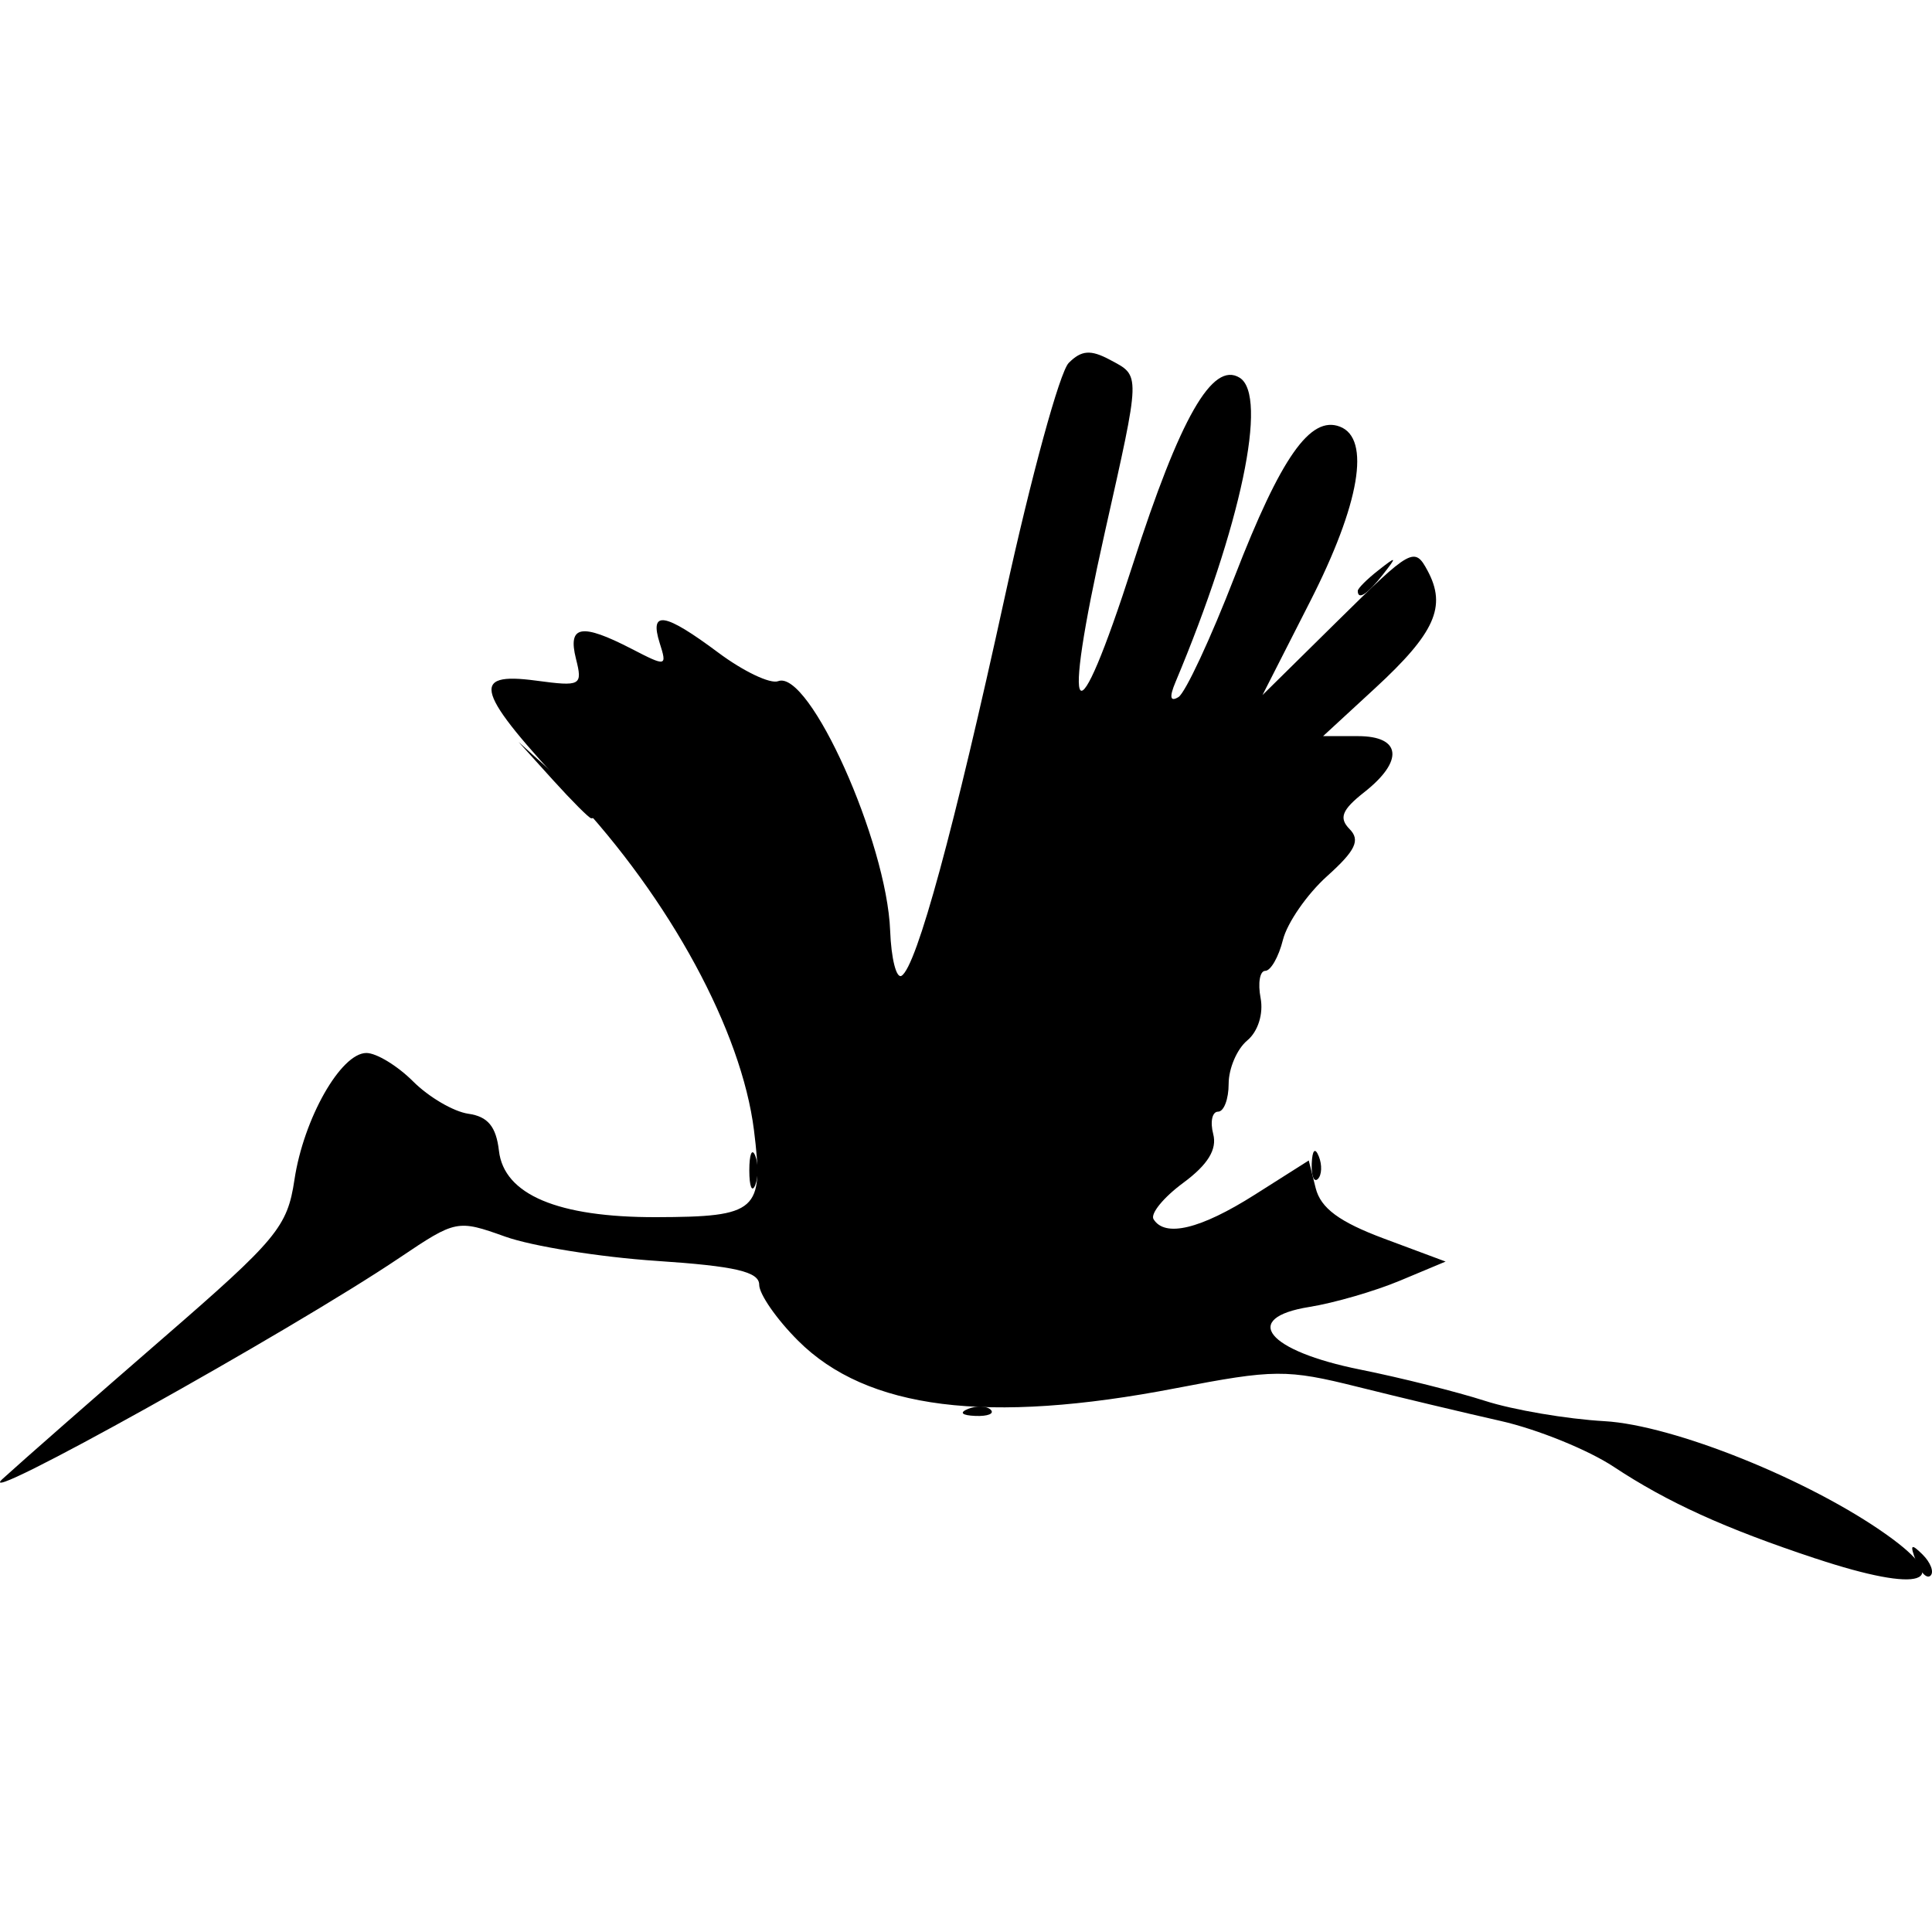 <svg width="164.614" height="164.614" viewBox="0 0 43.554 43.554" xmlns="http://www.w3.org/2000/svg" xmlns:usvg="https://github.com/RazrFalcon/usvg" usvg:version="0.8.0">
  <style>
    @media (prefers-color-scheme: dark) {
    #path936, #path934, #path932, #path930 { fill: #ffffff; }
  }
  </style>
    <path id="path936" transform="matrix(1 0 0 1 -86.842 -73.613)" d="M 117.451 86.933 C 117.451 86.878 117.659 86.67 117.914 86.47 C 118.333 86.141 118.343 86.15 118.014 86.57 C 117.668 87.01 117.451 87.151 117.451 86.933 Z"/>
    <path id="path934" transform="matrix(1 0 0 1 -86.842 -73.613)" d="M 130.036 108.806 C 129.892 108.429 129.922 108.399 130.184 108.658 C 130.364 108.837 130.446 109.051 130.364 109.132 C 130.283 109.214 130.135 109.067 130.036 108.806 Z M 103.734 99.997 C 103.734 99.633 103.794 99.485 103.868 99.667 C 103.941 99.848 103.941 100.146 103.868 100.328 C 103.794 100.51 103.734 100.361 103.734 99.997 Z M 116.413 99.843 C 116.426 99.535 116.489 99.472 116.573 99.683 C 116.65 99.874 116.64 100.102 116.552 100.19 C 116.464 100.278 116.402 100.122 116.413 99.843 Z"/>
    <path id="path932" transform="matrix(1 0 0 1 -86.842 -73.613)" d="M 108.67 105.373 C 108.861 105.296 109.089 105.306 109.177 105.394 C 109.265 105.482 109.109 105.544 108.83 105.533 C 108.522 105.52 108.459 105.457 108.67 105.373 Z M 99.31 91.2 L 98.533 90.34 L 99.393 91.117 C 100.195 91.841 100.375 92.06 100.17 92.06 C 100.125 92.06 99.738 91.673 99.31 91.2 Z"/>
    <path id="path930" transform="matrix(1 0 0 1 -86.842 -73.613)" d="M 127.77 108.747 C 125.72 108.067 124.435 107.482 123.22 106.679 C 122.643 106.297 121.496 105.832 120.671 105.646 C 119.846 105.46 118.397 105.114 117.451 104.878 C 115.849 104.478 115.568 104.48 113.35 104.908 C 109.104 105.728 106.382 105.386 104.833 103.836 C 104.351 103.355 103.957 102.788 103.957 102.576 C 103.957 102.282 103.418 102.156 101.642 102.038 C 100.369 101.953 98.834 101.707 98.232 101.491 C 97.152 101.105 97.12 101.112 95.848 101.968 C 93.396 103.62 86.099 107.683 86.903 106.95 C 87.346 106.546 88.969 105.123 90.508 103.788 C 93.089 101.551 93.321 101.272 93.48 100.208 C 93.687 98.83 94.526 97.351 95.102 97.351 C 95.329 97.351 95.803 97.64 96.157 97.994 C 96.51 98.347 97.07 98.674 97.401 98.721 C 97.84 98.783 98.027 99.01 98.09 99.556 C 98.203 100.544 99.419 101.057 101.633 101.052 C 103.917 101.046 104.066 100.913 103.839 99.091 C 103.559 96.856 101.95 93.887 99.74 91.531 C 97.552 89.198 97.412 88.753 98.929 88.957 C 99.939 89.092 99.979 89.07 99.826 88.463 C 99.637 87.709 99.947 87.655 101.084 88.242 C 101.863 88.645 101.883 88.641 101.714 88.11 C 101.478 87.364 101.822 87.421 103.037 88.327 C 103.601 88.748 104.208 89.037 104.384 88.969 C 105.086 88.699 106.833 92.591 106.909 94.593 C 106.933 95.225 107.049 95.683 107.167 95.61 C 107.508 95.4 108.349 92.311 109.499 87.045 C 110.086 84.36 110.732 81.997 110.935 81.794 C 111.222 81.507 111.428 81.491 111.864 81.724 C 112.56 82.097 112.563 81.982 111.746 85.626 C 110.752 90.058 111.068 90.414 112.379 86.34 C 113.446 83.024 114.176 81.749 114.788 82.128 C 115.438 82.529 114.815 85.483 113.34 88.994 C 113.199 89.33 113.222 89.442 113.409 89.327 C 113.564 89.231 114.135 88.006 114.678 86.604 C 115.719 83.919 116.382 82.975 117.048 83.231 C 117.748 83.499 117.498 84.971 116.377 87.172 L 115.303 89.282 L 117.012 87.596 C 118.658 85.972 118.732 85.931 119.026 86.481 C 119.458 87.287 119.191 87.883 117.844 89.125 L 116.669 90.208 L 117.457 90.208 C 118.433 90.208 118.495 90.766 117.597 91.472 C 117.093 91.869 117.02 92.053 117.266 92.303 C 117.513 92.553 117.402 92.787 116.761 93.363 C 116.309 93.769 115.861 94.415 115.764 94.8 C 115.668 95.185 115.488 95.499 115.366 95.499 C 115.243 95.499 115.196 95.774 115.26 96.111 C 115.328 96.467 115.202 96.867 114.959 97.069 C 114.729 97.26 114.54 97.699 114.54 98.045 C 114.54 98.391 114.433 98.674 114.301 98.674 C 114.169 98.674 114.12 98.901 114.192 99.178 C 114.283 99.524 114.072 99.868 113.517 100.278 C 113.072 100.606 112.771 100.975 112.847 101.098 C 113.104 101.515 113.906 101.321 115.127 100.547 L 116.346 99.774 L 116.502 100.397 C 116.616 100.85 117.034 101.159 118.044 101.536 L 119.431 102.053 L 118.401 102.484 C 117.834 102.721 116.916 102.987 116.36 103.076 C 114.803 103.325 115.404 104.066 117.506 104.488 C 118.421 104.672 119.688 104.99 120.319 105.193 C 120.951 105.397 122.162 105.603 123.009 105.651 C 124.568 105.739 127.637 106.974 129.378 108.214 C 130.907 109.303 130.176 109.545 127.77 108.746 Z"/>
</svg>

